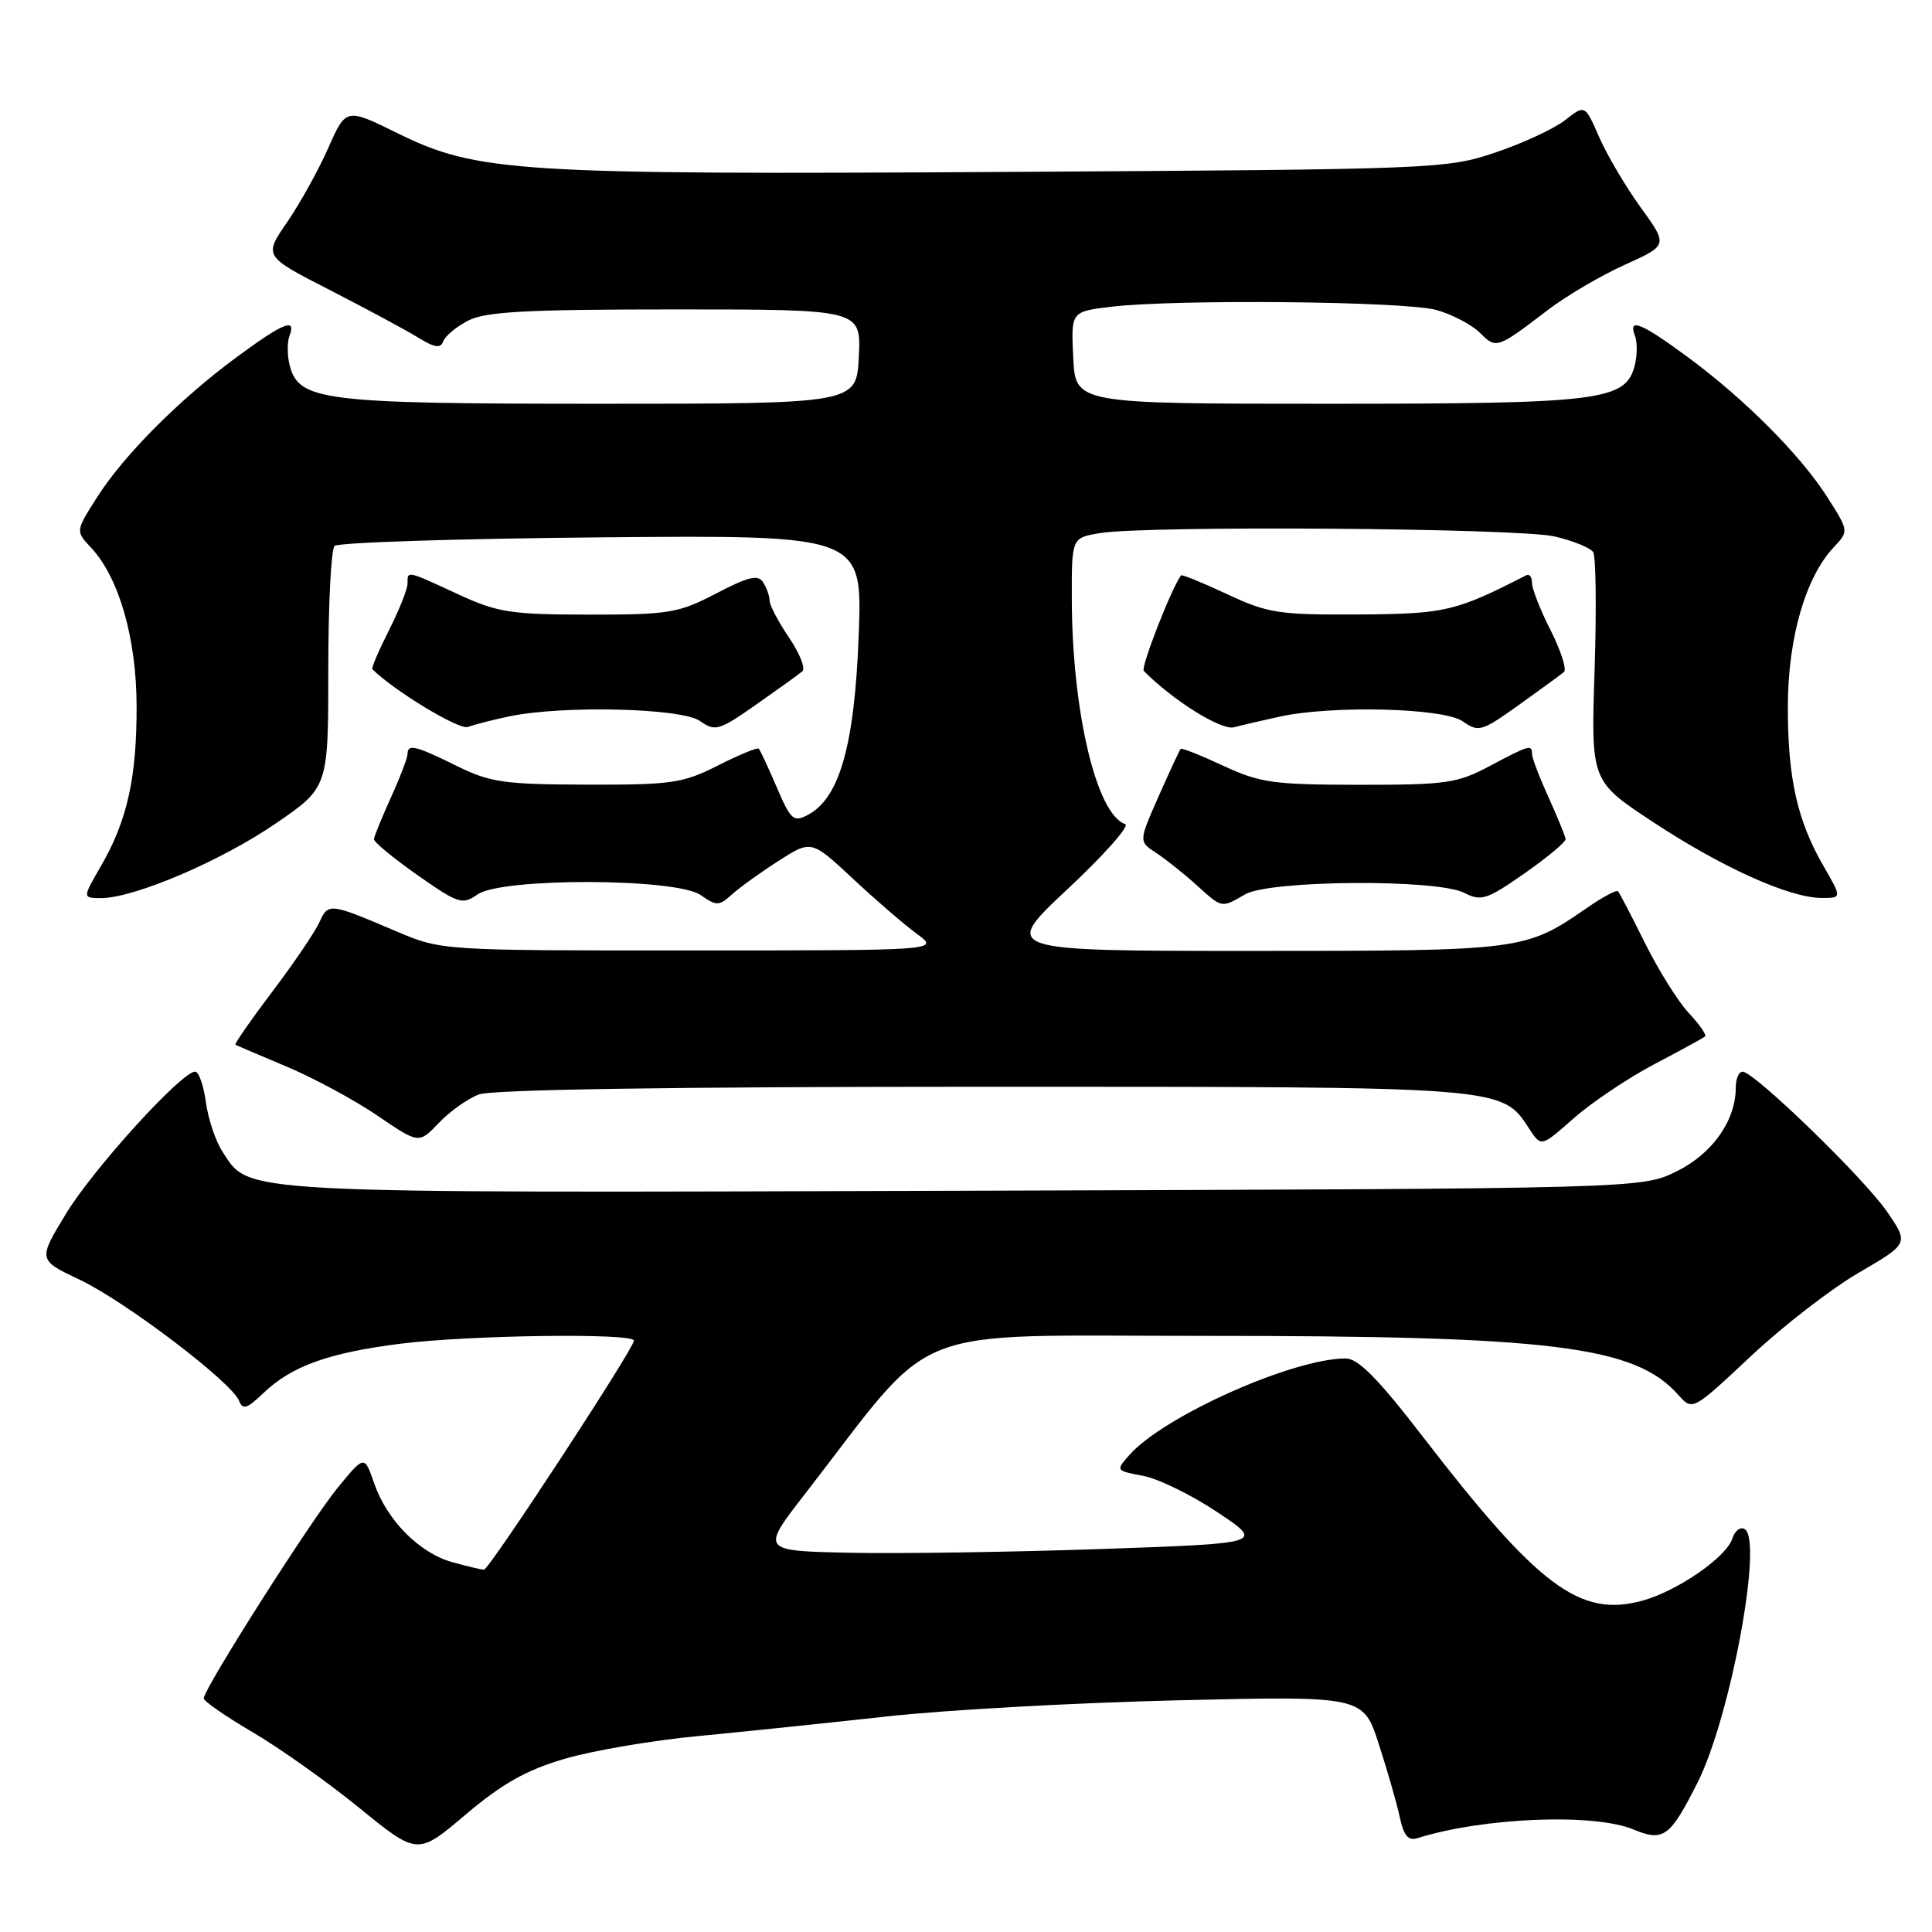 <?xml version="1.0" encoding="UTF-8" standalone="no"?>
<!DOCTYPE svg PUBLIC "-//W3C//DTD SVG 1.1//EN" "http://www.w3.org/Graphics/SVG/1.1/DTD/svg11.dtd" >
<svg xmlns="http://www.w3.org/2000/svg" xmlns:xlink="http://www.w3.org/1999/xlink" version="1.1" viewBox="0 0 256 256">
 <g >
 <path fill="currentColor"
d=" M 74.79 233.06 C 78.48 231.97 86.45 230.61 92.50 230.04 C 98.55 229.46 109.80 228.29 117.50 227.44 C 125.20 226.58 142.55 225.62 156.06 225.30 C 180.63 224.72 180.63 224.72 182.70 231.11 C 183.84 234.62 185.09 238.98 185.48 240.79 C 186.00 243.25 186.60 243.95 187.84 243.56 C 196.55 240.82 211.23 240.23 216.45 242.42 C 220.42 244.07 221.30 243.42 224.95 236.17 C 229.28 227.54 233.64 204.13 231.19 202.62 C 230.61 202.26 229.87 202.83 229.54 203.87 C 228.76 206.33 222.28 210.81 217.65 212.09 C 209.36 214.38 203.85 210.26 188.44 190.25 C 182.62 182.70 179.96 180.00 178.32 180.00 C 171.32 180.00 154.22 187.63 149.65 192.79 C 147.82 194.85 147.84 194.88 151.48 195.56 C 153.49 195.94 157.93 198.11 161.32 200.38 C 167.50 204.50 167.50 204.50 146.00 205.25 C 134.18 205.66 119.17 205.88 112.66 205.75 C 100.81 205.50 100.81 205.50 106.66 197.96 C 124.49 174.95 119.25 177.03 159.53 177.01 C 205.74 177.00 216.63 178.35 222.38 184.83 C 224.27 186.95 224.27 186.95 231.97 179.73 C 236.20 175.75 242.65 170.76 246.30 168.64 C 252.94 164.77 252.94 164.77 250.03 160.54 C 246.95 156.07 232.43 142.00 230.90 142.00 C 230.40 142.00 230.00 142.94 230.00 144.10 C 230.00 148.48 226.91 152.87 222.16 155.21 C 217.50 157.50 217.50 157.50 127.78 157.78 C 30.32 158.08 33.16 158.22 29.49 152.62 C 28.57 151.22 27.58 148.26 27.28 146.04 C 26.98 143.82 26.34 142.00 25.85 142.00 C 24.06 142.00 12.39 154.84 8.76 160.80 C 5.02 166.95 5.02 166.95 10.58 169.58 C 16.60 172.43 30.75 183.18 31.68 185.62 C 32.15 186.85 32.74 186.66 34.88 184.61 C 38.64 181.01 43.53 179.25 53.07 178.05 C 62.23 176.90 84.00 176.61 84.00 177.64 C 84.00 178.69 64.81 208.00 64.13 207.99 C 63.78 207.99 61.90 207.54 59.94 207.00 C 55.56 205.78 51.26 201.44 49.57 196.52 C 48.29 192.81 48.29 192.81 44.73 197.15 C 41.12 201.57 27.00 223.77 27.00 225.04 C 27.00 225.42 29.90 227.43 33.43 229.50 C 36.97 231.57 43.35 236.09 47.60 239.55 C 55.33 245.84 55.33 245.84 61.70 240.44 C 66.53 236.35 69.70 234.56 74.79 233.06 Z  M 63.45 145.02 C 65.17 144.37 89.06 144.00 130.16 144.00 C 199.93 144.00 198.94 143.92 202.68 149.64 C 204.22 151.98 204.22 151.98 208.56 148.15 C 210.95 146.05 215.74 142.84 219.21 141.01 C 222.67 139.19 225.69 137.54 225.93 137.34 C 226.16 137.14 225.20 135.75 223.78 134.24 C 222.37 132.73 219.76 128.57 217.99 125.00 C 216.21 121.42 214.60 118.32 214.40 118.10 C 214.20 117.88 212.34 118.87 210.27 120.31 C 202.08 125.96 201.76 126.00 165.89 126.00 C 132.71 126.00 132.71 126.00 141.48 117.79 C 146.30 113.28 149.73 109.41 149.10 109.20 C 145.29 107.93 142.06 94.31 142.02 79.38 C 142.00 71.26 142.00 71.26 145.75 70.64 C 151.97 69.61 201.17 69.97 205.98 71.08 C 208.44 71.65 210.75 72.59 211.11 73.17 C 211.47 73.76 211.55 80.82 211.29 88.87 C 210.81 103.50 210.81 103.50 219.00 108.90 C 228.09 114.90 237.04 118.94 241.29 118.98 C 244.08 119.00 244.08 119.00 241.62 114.75 C 238.13 108.71 236.87 103.03 236.90 93.50 C 236.93 84.51 239.25 76.49 242.95 72.55 C 244.99 70.38 244.99 70.38 242.17 65.94 C 238.62 60.34 231.21 52.90 223.64 47.32 C 217.44 42.75 215.70 42.05 216.64 44.50 C 216.96 45.33 216.95 47.07 216.62 48.38 C 215.44 53.10 212.24 53.50 176.00 53.50 C 142.50 53.50 142.50 53.50 142.21 47.39 C 141.91 41.29 141.91 41.29 147.21 40.65 C 155.77 39.62 186.17 39.92 190.31 41.07 C 192.41 41.65 195.02 43.02 196.10 44.10 C 198.26 46.26 198.36 46.22 205.00 41.15 C 207.47 39.25 212.09 36.53 215.26 35.10 C 221.03 32.50 221.03 32.50 217.41 27.50 C 215.42 24.75 212.94 20.55 211.90 18.17 C 210.01 13.85 210.01 13.85 207.37 15.93 C 205.91 17.07 201.75 19.00 198.11 20.22 C 191.64 22.39 190.25 22.44 133.50 22.78 C 68.42 23.17 63.19 22.83 52.67 17.65 C 45.85 14.29 45.85 14.29 43.49 19.62 C 42.20 22.55 39.74 26.97 38.04 29.45 C 34.94 33.95 34.94 33.95 43.72 38.44 C 48.55 40.92 53.80 43.74 55.39 44.72 C 57.58 46.07 58.38 46.20 58.73 45.23 C 58.98 44.53 60.47 43.29 62.04 42.48 C 64.34 41.29 69.75 41.00 89.50 41.00 C 114.10 41.00 114.10 41.00 113.80 47.25 C 113.50 53.50 113.50 53.50 79.50 53.50 C 42.73 53.50 39.57 53.11 38.38 48.38 C 38.05 47.07 38.04 45.33 38.36 44.50 C 39.30 42.05 37.56 42.75 31.36 47.32 C 23.79 52.90 16.38 60.34 12.83 65.94 C 10.01 70.38 10.01 70.38 12.05 72.55 C 15.75 76.49 18.07 84.51 18.10 93.50 C 18.13 103.03 16.87 108.71 13.38 114.75 C 10.92 119.00 10.92 119.00 13.40 119.00 C 17.77 119.00 29.28 114.09 36.50 109.14 C 43.50 104.35 43.50 104.35 43.50 88.76 C 43.50 80.19 43.87 72.79 44.33 72.34 C 44.79 71.88 60.72 71.37 79.73 71.20 C 114.29 70.90 114.29 70.90 113.78 84.25 C 113.23 98.74 111.25 105.73 107.08 107.96 C 105.15 108.99 104.79 108.68 102.92 104.31 C 101.80 101.69 100.72 99.39 100.54 99.20 C 100.35 99.02 97.92 100.02 95.13 101.43 C 90.50 103.78 89.02 104.00 77.78 103.97 C 66.79 103.94 64.97 103.68 60.50 101.48 C 55.03 98.78 54.00 98.54 54.00 99.92 C 54.00 100.42 53.01 103.01 51.80 105.67 C 50.60 108.33 49.58 110.81 49.55 111.19 C 49.52 111.57 52.12 113.71 55.31 115.95 C 60.74 119.76 61.27 119.93 63.29 118.51 C 66.48 116.28 89.62 116.34 92.84 118.60 C 94.94 120.07 95.27 120.06 96.96 118.54 C 97.97 117.62 100.75 115.62 103.15 114.08 C 107.50 111.29 107.50 111.29 113.00 116.42 C 116.03 119.25 119.85 122.54 121.50 123.75 C 124.50 125.94 124.50 125.94 91.50 125.94 C 58.50 125.95 58.50 125.95 52.50 123.40 C 43.63 119.62 43.50 119.61 42.31 122.23 C 41.71 123.53 38.91 127.66 36.07 131.41 C 33.23 135.17 31.04 138.32 31.20 138.43 C 31.37 138.53 34.42 139.84 38.00 141.34 C 41.58 142.85 46.98 145.76 50.00 147.82 C 55.50 151.57 55.50 151.57 58.13 148.81 C 59.58 147.28 61.97 145.58 63.45 145.02 Z  M 165.00 118.50 C 168.31 116.61 190.38 116.46 194.00 118.30 C 196.27 119.46 197.00 119.22 202.00 115.73 C 205.03 113.61 207.48 111.57 207.45 111.19 C 207.42 110.81 206.40 108.33 205.20 105.67 C 203.99 103.01 203.00 100.42 203.00 99.92 C 203.00 98.61 202.65 98.71 197.40 101.50 C 193.10 103.79 191.63 104.00 180.10 103.99 C 168.75 103.98 166.96 103.73 162.10 101.47 C 159.14 100.09 156.59 99.08 156.45 99.23 C 156.30 99.38 154.99 102.20 153.53 105.50 C 150.88 111.50 150.88 111.50 153.18 113.00 C 154.44 113.83 156.83 115.72 158.48 117.22 C 162.00 120.39 161.77 120.35 165.00 118.50 Z  M 67.50 94.92 C 74.62 93.44 90.30 93.82 92.74 95.53 C 94.78 96.96 95.26 96.82 100.21 93.35 C 103.12 91.31 105.87 89.34 106.31 88.96 C 106.76 88.58 105.97 86.57 104.56 84.50 C 103.15 82.42 101.99 80.22 101.98 79.61 C 101.98 79.00 101.59 77.90 101.12 77.16 C 100.45 76.10 99.18 76.40 94.89 78.64 C 89.89 81.24 88.67 81.45 78.00 81.44 C 67.62 81.43 65.93 81.16 60.63 78.71 C 53.81 75.56 54.00 75.60 54.00 77.33 C 54.00 78.06 52.89 80.85 51.53 83.53 C 50.18 86.21 49.19 88.52 49.34 88.67 C 52.19 91.52 60.87 96.77 62.00 96.33 C 62.83 96.01 65.30 95.38 67.50 94.92 Z  M 169.50 94.97 C 176.49 93.43 191.26 93.80 193.80 95.57 C 195.92 97.06 196.32 96.94 201.27 93.40 C 204.15 91.34 206.83 89.38 207.23 89.05 C 207.63 88.72 206.84 86.24 205.48 83.55 C 204.11 80.86 203.00 78.02 203.00 77.25 C 203.00 76.47 202.66 76.01 202.25 76.22 C 192.86 81.03 191.49 81.35 180.00 81.42 C 169.46 81.48 168.01 81.26 162.60 78.73 C 159.35 77.21 156.61 76.09 156.50 76.24 C 155.22 77.93 151.12 88.45 151.56 88.90 C 155.39 92.79 161.82 96.81 163.50 96.37 C 164.60 96.08 167.30 95.45 169.50 94.97 Z "/>
</g>
</svg>